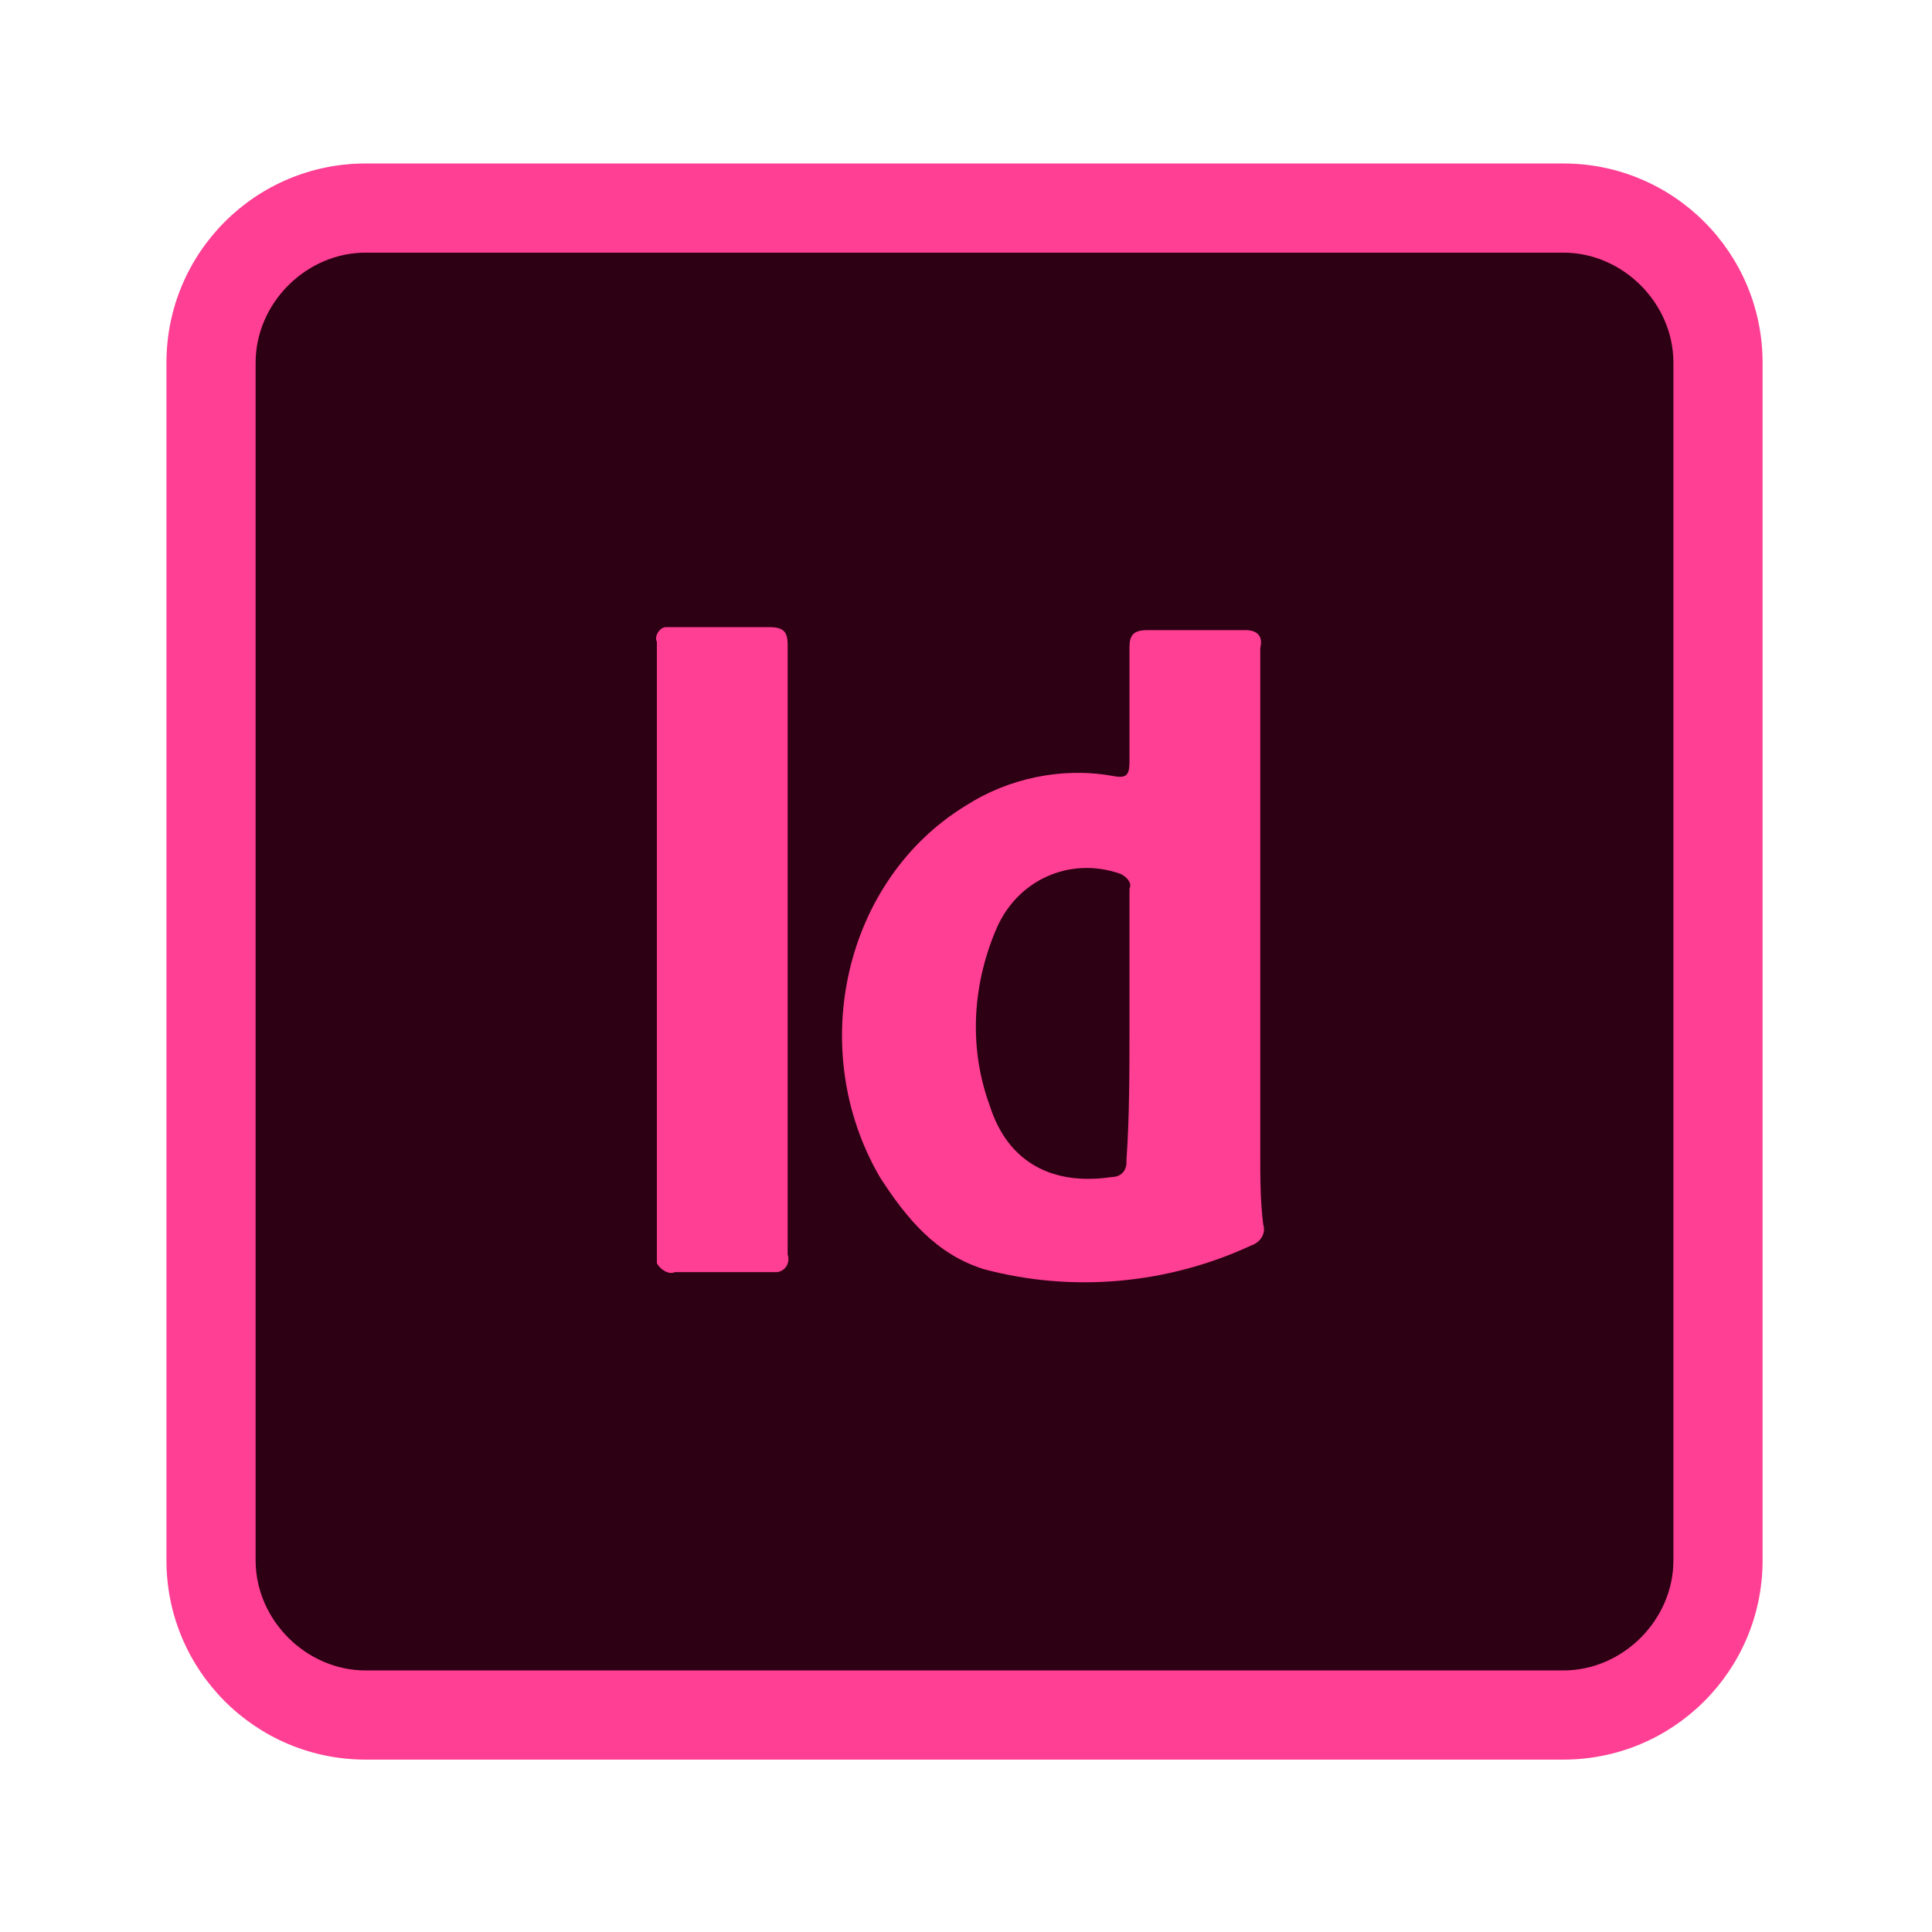 <?xml version="1.0" encoding="utf-8"?>
<!-- Generator: Adobe Illustrator 19.2.0, SVG Export Plug-In . SVG Version: 6.00 Build 0)  -->
<svg version="1.1" id="Layer_1" xmlns="http://www.w3.org/2000/svg" xmlns:xlink="http://www.w3.org/1999/xlink" x="0px" y="0px"
	 viewBox="0 0 65 65" style="enable-background:new 0 0 65 65;" xml:space="preserve">
<style type="text/css">
	.st0{fill:#FFFFFF;}
	.st1{fill:#2E0013;}
	.st2{fill:#FF3F94;}
</style>
<title>indesign</title>
<rect class="st0" width="65" height="65"/>
<path class="st1" d="M52.6,58.2H12.1c-3.4,0-6.2-2.8-6.2-6.2V12.2C5.9,8.8,8.7,6,12.1,6h40.5c3.4,0,6.2,2.8,6.2,6.2V52
	C58.8,55.4,56,58.2,52.6,58.2z"/>
<g>
	<path class="st2" d="M52.6,8.5c2,0,3.7,1.7,3.7,3.7v40.3c0,2-1.7,3.7-3.7,3.7H12.3c-2,0-3.7-1.7-3.7-3.7V12.2c0-2,1.7-3.7,3.7-3.7
		H52.6 M52.6,5.5H12.3c-3.7,0-6.7,3-6.7,6.7v40.3c0,3.7,3,6.7,6.7,6.7h40.3c3.7,0,6.7-3,6.7-6.7V12.2C59.3,8.5,56.3,5.5,52.6,5.5
		L52.6,5.5z"/>
</g>
<g>
	<g>
		<path class="st2" d="M42.4,30.9c0,2.6,0,5.3,0,7.9c0,0.8,0,1.6,0.1,2.4c0.1,0.3-0.1,0.6-0.4,0.7c-2.8,1.3-6,1.6-9,0.8
			c-1.6-0.5-2.6-1.7-3.5-3.1c-2.5-4.3-1.2-10,2.9-12.5c1.4-0.9,3.2-1.3,4.9-1c0.5,0.1,0.6,0,0.6-0.5c0-1.3,0-2.5,0-3.8
			c0-0.4,0.1-0.6,0.6-0.6c1.1,0,2.2,0,3.3,0c0.4,0,0.6,0.2,0.5,0.6C42.4,24.8,42.4,27.8,42.4,30.9z M38,34.5c0-1.5,0-3,0-4.6
			c0.1-0.2-0.1-0.4-0.3-0.5l0,0c-1.7-0.6-3.5,0.2-4.2,1.9c-0.8,1.9-0.9,4-0.2,5.9c0.6,1.9,2.1,2.7,4.1,2.4c0.3,0,0.5-0.2,0.5-0.5V39
			C38,37.6,38,36,38,34.5L38,34.5z"/>
		<path class="st2" d="M26.5,32c0,3.4,0,6.8,0,10.2c0.1,0.3-0.1,0.6-0.4,0.6c-0.1,0-0.2,0-0.3,0c-1.1,0-2.1,0-3.1,0
			c-0.2,0.1-0.5-0.1-0.6-0.3c0-0.1,0-0.2,0-0.2c0-6.9,0-13.8,0-20.7c-0.1-0.2,0.1-0.5,0.3-0.5c0.1,0,0.2,0,0.2,0c1.1,0,2.2,0,3.3,0
			c0.5,0,0.6,0.2,0.6,0.6C26.5,25.1,26.5,28.6,26.5,32z"/>
	</g>
</g>
</svg>

